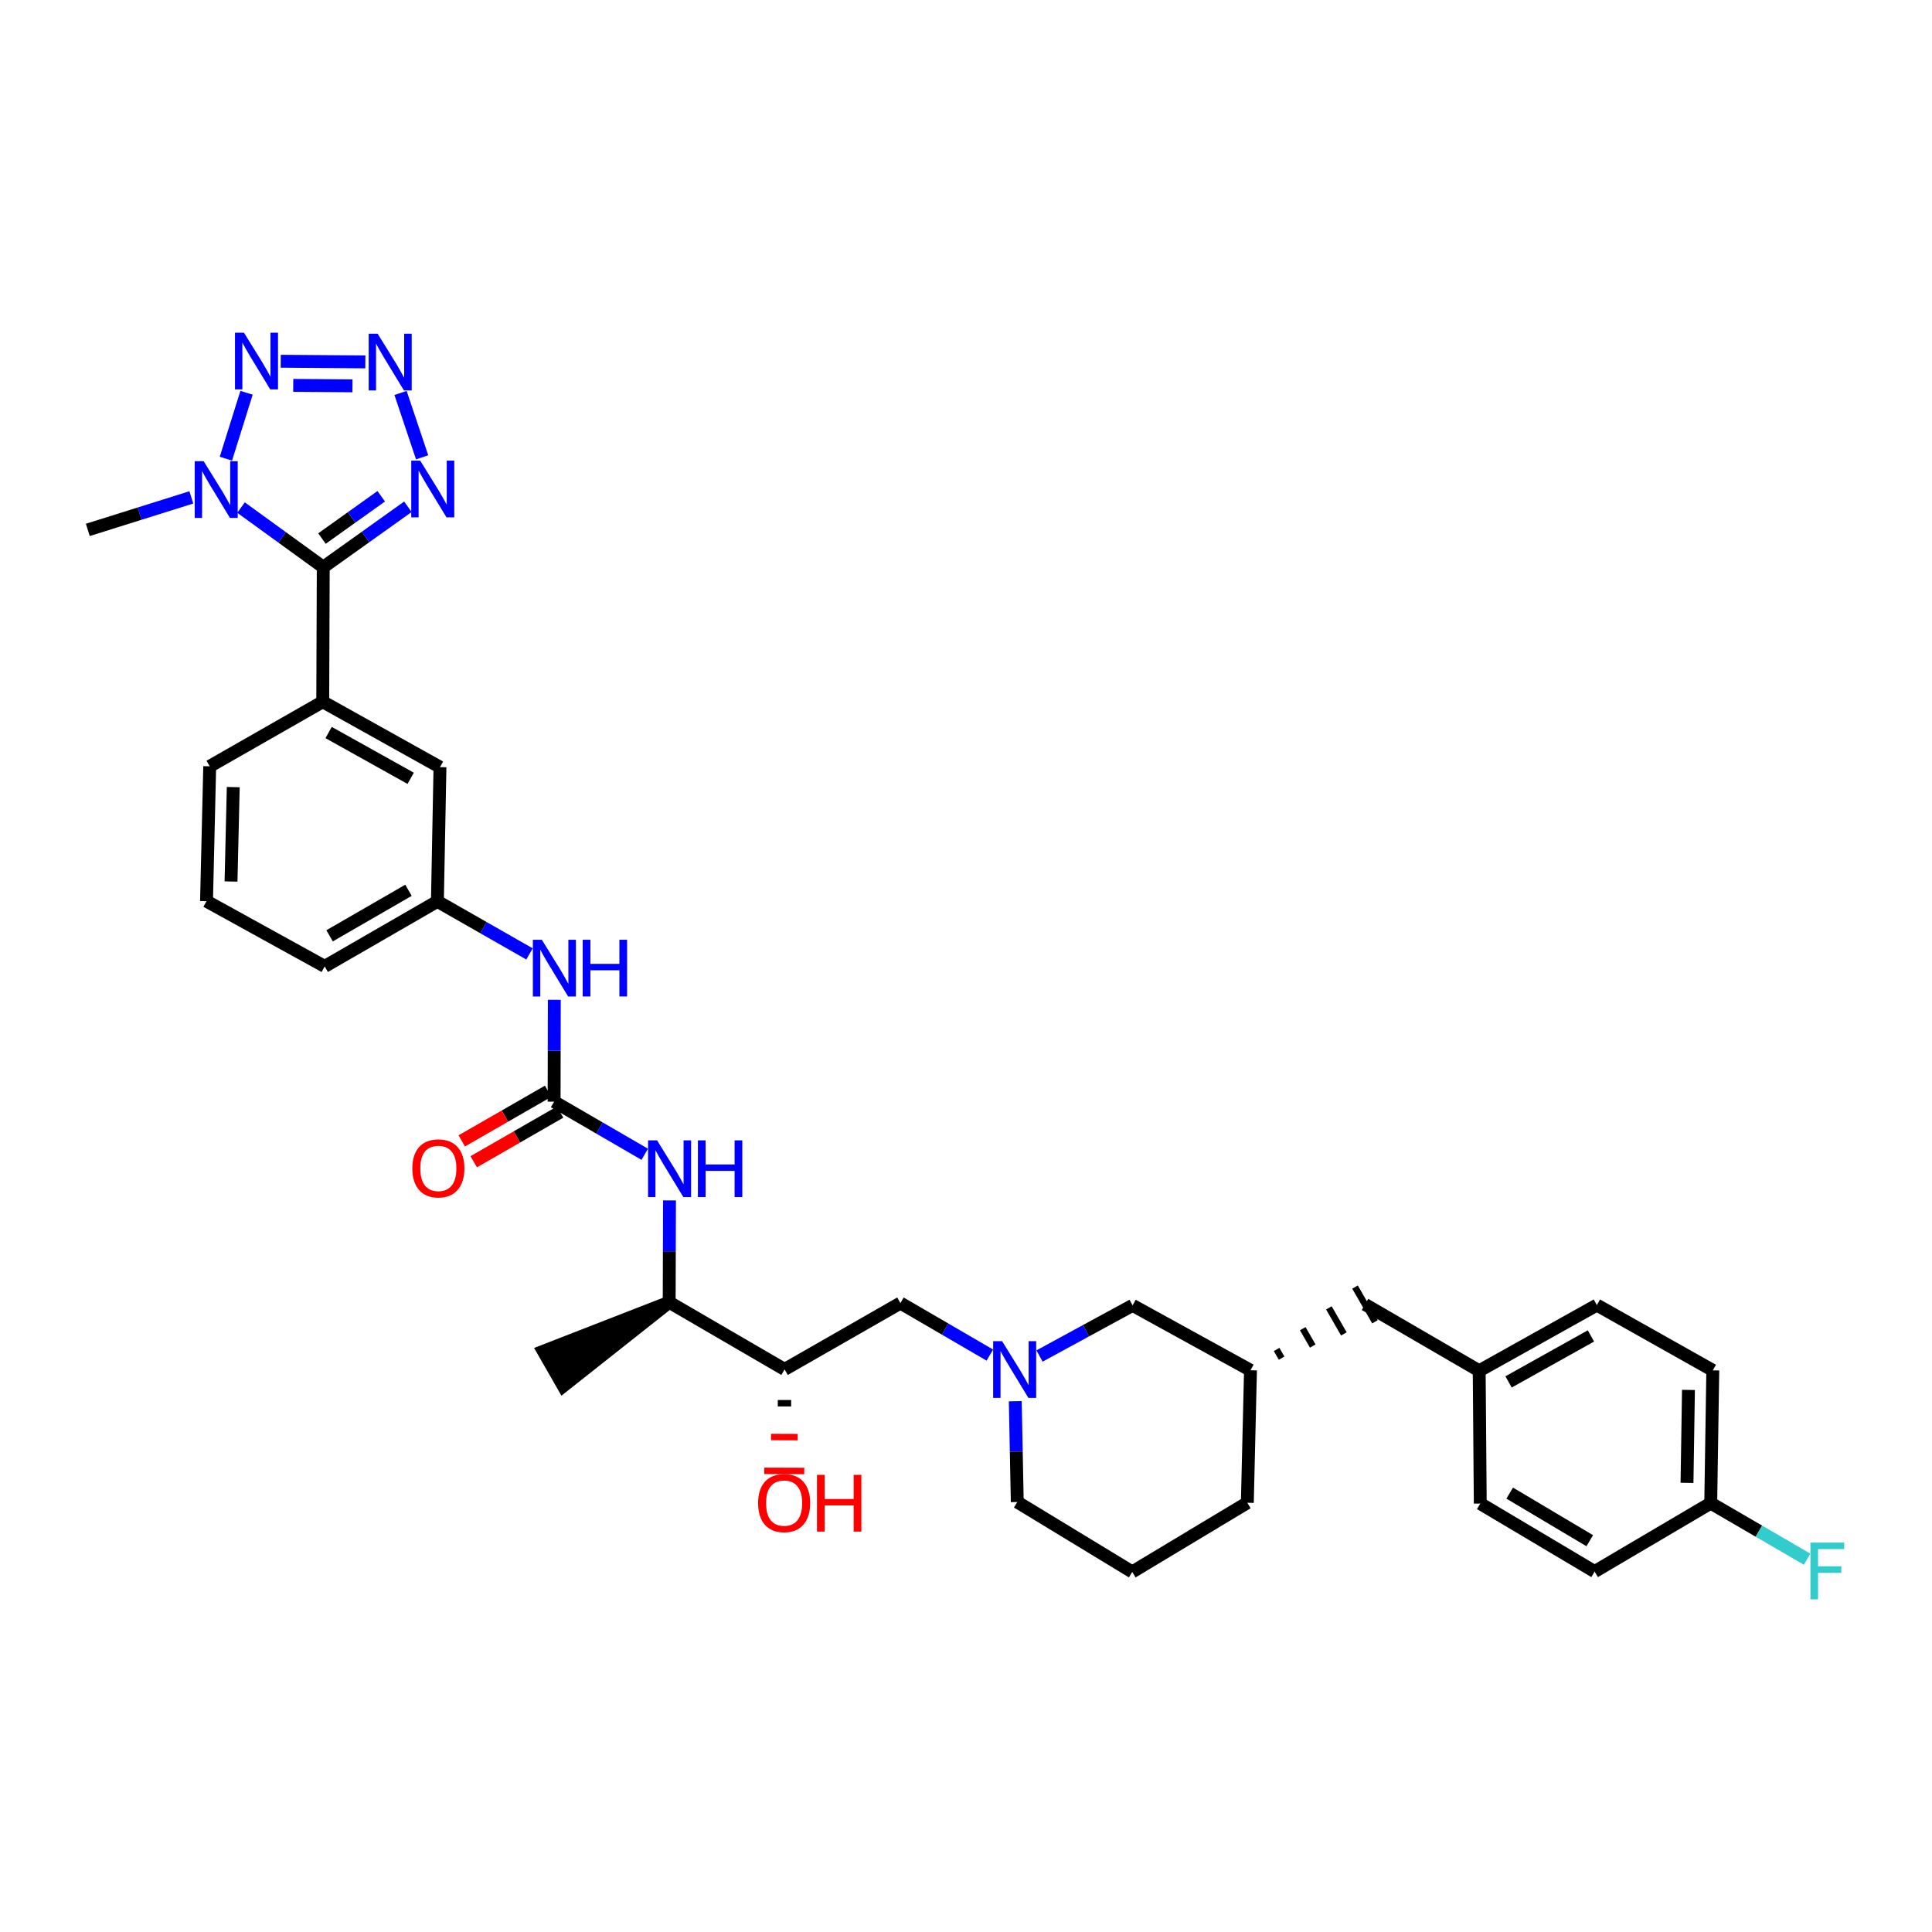 <?xml version='1.0' encoding='iso-8859-1'?>
<svg version='1.1' baseProfile='full'
              xmlns='http://www.w3.org/2000/svg'
                      xmlns:rdkit='http://www.rdkit.org/xml'
                      xmlns:xlink='http://www.w3.org/1999/xlink'
                  xml:space='preserve'
width='300px' height='300px' viewBox='0 0 300 300'>
<!-- END OF HEADER -->
<rect style='opacity:1.0;fill:#FFFFFF;stroke:none' width='300' height='300' x='0' y='0'> </rect>
<path class='bond-0' d='M 103.911,202.212 L 84.377,209.822 L 87.469,215.219 Z' style='fill:#000000;fill-rule:evenodd;fill-opacity:1;stroke:#000000;stroke-width:2px;stroke-linecap:butt;stroke-linejoin:miter;stroke-opacity:1;' />
<path class='bond-1' d='M 103.911,202.212 L 103.935,194.305' style='fill:none;fill-rule:evenodd;stroke:#000000;stroke-width:2.0px;stroke-linecap:butt;stroke-linejoin:miter;stroke-opacity:1' />
<path class='bond-1' d='M 103.935,194.305 L 103.959,186.398' style='fill:none;fill-rule:evenodd;stroke:#0000FF;stroke-width:2.0px;stroke-linecap:butt;stroke-linejoin:miter;stroke-opacity:1' />
<path class='bond-17' d='M 103.911,202.212 L 121.83,212.639' style='fill:none;fill-rule:evenodd;stroke:#000000;stroke-width:2.0px;stroke-linecap:butt;stroke-linejoin:miter;stroke-opacity:1' />
<path class='bond-2' d='M 100.115,179.237 L 93.078,175.152' style='fill:none;fill-rule:evenodd;stroke:#0000FF;stroke-width:2.0px;stroke-linecap:butt;stroke-linejoin:miter;stroke-opacity:1' />
<path class='bond-2' d='M 93.078,175.152 L 86.041,171.068' style='fill:none;fill-rule:evenodd;stroke:#000000;stroke-width:2.0px;stroke-linecap:butt;stroke-linejoin:miter;stroke-opacity:1' />
<path class='bond-3' d='M 85.111,169.45 L 78.404,173.305' style='fill:none;fill-rule:evenodd;stroke:#000000;stroke-width:2.0px;stroke-linecap:butt;stroke-linejoin:miter;stroke-opacity:1' />
<path class='bond-3' d='M 78.404,173.305 L 71.698,177.159' style='fill:none;fill-rule:evenodd;stroke:#FF0000;stroke-width:2.0px;stroke-linecap:butt;stroke-linejoin:miter;stroke-opacity:1' />
<path class='bond-3' d='M 86.97,172.686 L 80.264,176.54' style='fill:none;fill-rule:evenodd;stroke:#000000;stroke-width:2.0px;stroke-linecap:butt;stroke-linejoin:miter;stroke-opacity:1' />
<path class='bond-3' d='M 80.264,176.54 L 73.558,180.395' style='fill:none;fill-rule:evenodd;stroke:#FF0000;stroke-width:2.0px;stroke-linecap:butt;stroke-linejoin:miter;stroke-opacity:1' />
<path class='bond-4' d='M 86.041,171.068 L 86.057,163.159' style='fill:none;fill-rule:evenodd;stroke:#000000;stroke-width:2.0px;stroke-linecap:butt;stroke-linejoin:miter;stroke-opacity:1' />
<path class='bond-4' d='M 86.057,163.159 L 86.073,155.251' style='fill:none;fill-rule:evenodd;stroke:#0000FF;stroke-width:2.0px;stroke-linecap:butt;stroke-linejoin:miter;stroke-opacity:1' />
<path class='bond-5' d='M 82.221,148.124 L 75.07,144.042' style='fill:none;fill-rule:evenodd;stroke:#0000FF;stroke-width:2.0px;stroke-linecap:butt;stroke-linejoin:miter;stroke-opacity:1' />
<path class='bond-5' d='M 75.07,144.042 L 67.919,139.961' style='fill:none;fill-rule:evenodd;stroke:#000000;stroke-width:2.0px;stroke-linecap:butt;stroke-linejoin:miter;stroke-opacity:1' />
<path class='bond-6' d='M 67.919,139.961 L 50.419,150.061' style='fill:none;fill-rule:evenodd;stroke:#000000;stroke-width:2.0px;stroke-linecap:butt;stroke-linejoin:miter;stroke-opacity:1' />
<path class='bond-6' d='M 63.428,138.243 L 51.178,145.313' style='fill:none;fill-rule:evenodd;stroke:#000000;stroke-width:2.0px;stroke-linecap:butt;stroke-linejoin:miter;stroke-opacity:1' />
<path class='bond-34' d='M 67.919,139.961 L 68.319,119.12' style='fill:none;fill-rule:evenodd;stroke:#000000;stroke-width:2.0px;stroke-linecap:butt;stroke-linejoin:miter;stroke-opacity:1' />
<path class='bond-7' d='M 50.419,150.061 L 32.068,139.934' style='fill:none;fill-rule:evenodd;stroke:#000000;stroke-width:2.0px;stroke-linecap:butt;stroke-linejoin:miter;stroke-opacity:1' />
<path class='bond-8' d='M 32.068,139.934 L 32.563,118.992' style='fill:none;fill-rule:evenodd;stroke:#000000;stroke-width:2.0px;stroke-linecap:butt;stroke-linejoin:miter;stroke-opacity:1' />
<path class='bond-8' d='M 35.873,136.881 L 36.22,122.221' style='fill:none;fill-rule:evenodd;stroke:#000000;stroke-width:2.0px;stroke-linecap:butt;stroke-linejoin:miter;stroke-opacity:1' />
<path class='bond-9' d='M 32.563,118.992 L 50.116,108.965' style='fill:none;fill-rule:evenodd;stroke:#000000;stroke-width:2.0px;stroke-linecap:butt;stroke-linejoin:miter;stroke-opacity:1' />
<path class='bond-10' d='M 50.116,108.965 L 50.194,88.07' style='fill:none;fill-rule:evenodd;stroke:#000000;stroke-width:2.0px;stroke-linecap:butt;stroke-linejoin:miter;stroke-opacity:1' />
<path class='bond-16' d='M 50.116,108.965 L 68.319,119.12' style='fill:none;fill-rule:evenodd;stroke:#000000;stroke-width:2.0px;stroke-linecap:butt;stroke-linejoin:miter;stroke-opacity:1' />
<path class='bond-16' d='M 51.028,113.747 L 63.77,120.856' style='fill:none;fill-rule:evenodd;stroke:#000000;stroke-width:2.0px;stroke-linecap:butt;stroke-linejoin:miter;stroke-opacity:1' />
<path class='bond-11' d='M 50.194,88.07 L 56.765,83.381' style='fill:none;fill-rule:evenodd;stroke:#000000;stroke-width:2.0px;stroke-linecap:butt;stroke-linejoin:miter;stroke-opacity:1' />
<path class='bond-11' d='M 56.765,83.381 L 63.336,78.691' style='fill:none;fill-rule:evenodd;stroke:#0000FF;stroke-width:2.0px;stroke-linecap:butt;stroke-linejoin:miter;stroke-opacity:1' />
<path class='bond-11' d='M 49.997,83.626 L 54.597,80.343' style='fill:none;fill-rule:evenodd;stroke:#000000;stroke-width:2.0px;stroke-linecap:butt;stroke-linejoin:miter;stroke-opacity:1' />
<path class='bond-11' d='M 54.597,80.343 L 59.196,77.06' style='fill:none;fill-rule:evenodd;stroke:#0000FF;stroke-width:2.0px;stroke-linecap:butt;stroke-linejoin:miter;stroke-opacity:1' />
<path class='bond-36' d='M 50.194,88.07 L 43.81,83.442' style='fill:none;fill-rule:evenodd;stroke:#000000;stroke-width:2.0px;stroke-linecap:butt;stroke-linejoin:miter;stroke-opacity:1' />
<path class='bond-36' d='M 43.81,83.442 L 37.426,78.814' style='fill:none;fill-rule:evenodd;stroke:#0000FF;stroke-width:2.0px;stroke-linecap:butt;stroke-linejoin:miter;stroke-opacity:1' />
<path class='bond-12' d='M 65.547,71.011 L 62.196,61.017' style='fill:none;fill-rule:evenodd;stroke:#0000FF;stroke-width:2.0px;stroke-linecap:butt;stroke-linejoin:miter;stroke-opacity:1' />
<path class='bond-13' d='M 56.73,56.194 L 43.591,56.092' style='fill:none;fill-rule:evenodd;stroke:#0000FF;stroke-width:2.0px;stroke-linecap:butt;stroke-linejoin:miter;stroke-opacity:1' />
<path class='bond-13' d='M 54.73,59.91 L 45.533,59.839' style='fill:none;fill-rule:evenodd;stroke:#0000FF;stroke-width:2.0px;stroke-linecap:butt;stroke-linejoin:miter;stroke-opacity:1' />
<path class='bond-14' d='M 38.284,60.99 L 35.077,71.223' style='fill:none;fill-rule:evenodd;stroke:#0000FF;stroke-width:2.0px;stroke-linecap:butt;stroke-linejoin:miter;stroke-opacity:1' />
<path class='bond-15' d='M 29.71,77.234 L 21.673,79.758' style='fill:none;fill-rule:evenodd;stroke:#0000FF;stroke-width:2.0px;stroke-linecap:butt;stroke-linejoin:miter;stroke-opacity:1' />
<path class='bond-15' d='M 21.673,79.758 L 13.636,82.283' style='fill:none;fill-rule:evenodd;stroke:#000000;stroke-width:2.0px;stroke-linecap:butt;stroke-linejoin:miter;stroke-opacity:1' />
<path class='bond-18' d='M 120.775,217.889 L 122.849,217.896' style='fill:none;fill-rule:evenodd;stroke:#000000;stroke-width:1.0px;stroke-linecap:butt;stroke-linejoin:miter;stroke-opacity:1' />
<path class='bond-18' d='M 119.721,223.139 L 123.867,223.154' style='fill:none;fill-rule:evenodd;stroke:#FF0000;stroke-width:1.0px;stroke-linecap:butt;stroke-linejoin:miter;stroke-opacity:1' />
<path class='bond-18' d='M 118.666,228.39 L 124.886,228.411' style='fill:none;fill-rule:evenodd;stroke:#FF0000;stroke-width:1.0px;stroke-linecap:butt;stroke-linejoin:miter;stroke-opacity:1' />
<path class='bond-19' d='M 121.83,212.639 L 139.818,202.34' style='fill:none;fill-rule:evenodd;stroke:#000000;stroke-width:2.0px;stroke-linecap:butt;stroke-linejoin:miter;stroke-opacity:1' />
<path class='bond-20' d='M 139.818,202.34 L 146.76,206.379' style='fill:none;fill-rule:evenodd;stroke:#000000;stroke-width:2.0px;stroke-linecap:butt;stroke-linejoin:miter;stroke-opacity:1' />
<path class='bond-20' d='M 146.76,206.379 L 153.702,210.418' style='fill:none;fill-rule:evenodd;stroke:#0000FF;stroke-width:2.0px;stroke-linecap:butt;stroke-linejoin:miter;stroke-opacity:1' />
<path class='bond-21' d='M 157.652,217.578 L 157.806,225.406' style='fill:none;fill-rule:evenodd;stroke:#0000FF;stroke-width:2.0px;stroke-linecap:butt;stroke-linejoin:miter;stroke-opacity:1' />
<path class='bond-21' d='M 157.806,225.406 L 157.96,233.234' style='fill:none;fill-rule:evenodd;stroke:#000000;stroke-width:2.0px;stroke-linecap:butt;stroke-linejoin:miter;stroke-opacity:1' />
<path class='bond-35' d='M 161.416,210.56 L 168.642,206.629' style='fill:none;fill-rule:evenodd;stroke:#0000FF;stroke-width:2.0px;stroke-linecap:butt;stroke-linejoin:miter;stroke-opacity:1' />
<path class='bond-35' d='M 168.642,206.629 L 175.869,202.698' style='fill:none;fill-rule:evenodd;stroke:#000000;stroke-width:2.0px;stroke-linecap:butt;stroke-linejoin:miter;stroke-opacity:1' />
<path class='bond-22' d='M 157.96,233.234 L 175.816,244.086' style='fill:none;fill-rule:evenodd;stroke:#000000;stroke-width:2.0px;stroke-linecap:butt;stroke-linejoin:miter;stroke-opacity:1' />
<path class='bond-23' d='M 175.816,244.086 L 193.684,233.346' style='fill:none;fill-rule:evenodd;stroke:#000000;stroke-width:2.0px;stroke-linecap:butt;stroke-linejoin:miter;stroke-opacity:1' />
<path class='bond-24' d='M 193.684,233.346 L 194.176,212.774' style='fill:none;fill-rule:evenodd;stroke:#000000;stroke-width:2.0px;stroke-linecap:butt;stroke-linejoin:miter;stroke-opacity:1' />
<path class='bond-25' d='M 199.009,210.892 L 198.234,209.544' style='fill:none;fill-rule:evenodd;stroke:#000000;stroke-width:1.0px;stroke-linecap:butt;stroke-linejoin:miter;stroke-opacity:1' />
<path class='bond-25' d='M 203.841,209.011 L 202.291,206.315' style='fill:none;fill-rule:evenodd;stroke:#000000;stroke-width:1.0px;stroke-linecap:butt;stroke-linejoin:miter;stroke-opacity:1' />
<path class='bond-25' d='M 208.674,207.129 L 206.349,203.085' style='fill:none;fill-rule:evenodd;stroke:#000000;stroke-width:1.0px;stroke-linecap:butt;stroke-linejoin:miter;stroke-opacity:1' />
<path class='bond-25' d='M 213.507,205.248 L 210.407,199.855' style='fill:none;fill-rule:evenodd;stroke:#000000;stroke-width:1.0px;stroke-linecap:butt;stroke-linejoin:miter;stroke-opacity:1' />
<path class='bond-33' d='M 194.176,212.774 L 175.869,202.698' style='fill:none;fill-rule:evenodd;stroke:#000000;stroke-width:2.0px;stroke-linecap:butt;stroke-linejoin:miter;stroke-opacity:1' />
<path class='bond-26' d='M 211.957,202.552 L 229.689,212.855' style='fill:none;fill-rule:evenodd;stroke:#000000;stroke-width:2.0px;stroke-linecap:butt;stroke-linejoin:miter;stroke-opacity:1' />
<path class='bond-27' d='M 229.689,212.855 L 247.959,202.652' style='fill:none;fill-rule:evenodd;stroke:#000000;stroke-width:2.0px;stroke-linecap:butt;stroke-linejoin:miter;stroke-opacity:1' />
<path class='bond-27' d='M 234.249,214.583 L 247.038,207.441' style='fill:none;fill-rule:evenodd;stroke:#000000;stroke-width:2.0px;stroke-linecap:butt;stroke-linejoin:miter;stroke-opacity:1' />
<path class='bond-37' d='M 229.689,212.855 L 229.854,233.475' style='fill:none;fill-rule:evenodd;stroke:#000000;stroke-width:2.0px;stroke-linecap:butt;stroke-linejoin:miter;stroke-opacity:1' />
<path class='bond-28' d='M 247.959,202.652 L 265.962,212.789' style='fill:none;fill-rule:evenodd;stroke:#000000;stroke-width:2.0px;stroke-linecap:butt;stroke-linejoin:miter;stroke-opacity:1' />
<path class='bond-29' d='M 265.962,212.789 L 265.641,233.407' style='fill:none;fill-rule:evenodd;stroke:#000000;stroke-width:2.0px;stroke-linecap:butt;stroke-linejoin:miter;stroke-opacity:1' />
<path class='bond-29' d='M 262.182,215.824 L 261.957,230.256' style='fill:none;fill-rule:evenodd;stroke:#000000;stroke-width:2.0px;stroke-linecap:butt;stroke-linejoin:miter;stroke-opacity:1' />
<path class='bond-30' d='M 265.641,233.407 L 273.122,237.758' style='fill:none;fill-rule:evenodd;stroke:#000000;stroke-width:2.0px;stroke-linecap:butt;stroke-linejoin:miter;stroke-opacity:1' />
<path class='bond-30' d='M 273.122,237.758 L 280.603,242.109' style='fill:none;fill-rule:evenodd;stroke:#33CCCC;stroke-width:2.0px;stroke-linecap:butt;stroke-linejoin:miter;stroke-opacity:1' />
<path class='bond-31' d='M 265.641,233.407 L 247.612,244.032' style='fill:none;fill-rule:evenodd;stroke:#000000;stroke-width:2.0px;stroke-linecap:butt;stroke-linejoin:miter;stroke-opacity:1' />
<path class='bond-32' d='M 247.612,244.032 L 229.854,233.475' style='fill:none;fill-rule:evenodd;stroke:#000000;stroke-width:2.0px;stroke-linecap:butt;stroke-linejoin:miter;stroke-opacity:1' />
<path class='bond-32' d='M 246.855,239.24 L 234.424,231.85' style='fill:none;fill-rule:evenodd;stroke:#000000;stroke-width:2.0px;stroke-linecap:butt;stroke-linejoin:miter;stroke-opacity:1' />
<path  class='atom-2' d='M 102.027 177.072
L 104.913 181.737
Q 105.199 182.197, 105.659 183.031
Q 106.12 183.864, 106.145 183.914
L 106.145 177.072
L 107.314 177.072
L 107.314 185.88
L 106.107 185.88
L 103.01 180.779
Q 102.649 180.182, 102.263 179.498
Q 101.89 178.814, 101.778 178.602
L 101.778 185.88
L 100.634 185.88
L 100.634 177.072
L 102.027 177.072
' fill='#0000FF'/>
<path  class='atom-2' d='M 108.371 177.072
L 109.566 177.072
L 109.566 180.817
L 114.069 180.817
L 114.069 177.072
L 115.263 177.072
L 115.263 185.88
L 114.069 185.88
L 114.069 181.812
L 109.566 181.812
L 109.566 185.88
L 108.371 185.88
L 108.371 177.072
' fill='#0000FF'/>
<path  class='atom-4' d='M 64.024 181.424
Q 64.024 179.309, 65.069 178.127
Q 66.114 176.945, 68.067 176.945
Q 70.02 176.945, 71.065 178.127
Q 72.11 179.309, 72.11 181.424
Q 72.11 183.563, 71.052 184.782
Q 69.995 185.989, 68.067 185.989
Q 66.126 185.989, 65.069 184.782
Q 64.024 183.576, 64.024 181.424
M 68.067 184.994
Q 69.41 184.994, 70.132 184.098
Q 70.866 183.19, 70.866 181.424
Q 70.866 179.695, 70.132 178.824
Q 69.41 177.941, 68.067 177.941
Q 66.723 177.941, 65.989 178.811
Q 65.268 179.682, 65.268 181.424
Q 65.268 183.203, 65.989 184.098
Q 66.723 184.994, 68.067 184.994
' fill='#FF0000'/>
<path  class='atom-5' d='M 84.137 145.925
L 87.023 150.59
Q 87.309 151.05, 87.769 151.883
Q 88.229 152.717, 88.254 152.767
L 88.254 145.925
L 89.424 145.925
L 89.424 154.732
L 88.217 154.732
L 85.119 149.632
Q 84.759 149.035, 84.373 148.35
Q 84 147.666, 83.888 147.455
L 83.888 154.732
L 82.743 154.732
L 82.743 145.925
L 84.137 145.925
' fill='#0000FF'/>
<path  class='atom-5' d='M 90.481 145.925
L 91.675 145.925
L 91.675 149.669
L 96.178 149.669
L 96.178 145.925
L 97.373 145.925
L 97.373 154.732
L 96.178 154.732
L 96.178 150.664
L 91.675 150.664
L 91.675 154.732
L 90.481 154.732
L 90.481 145.925
' fill='#0000FF'/>
<path  class='atom-12' d='M 65.251 71.531
L 68.137 76.195
Q 68.423 76.656, 68.884 77.489
Q 69.344 78.323, 69.369 78.373
L 69.369 71.531
L 70.538 71.531
L 70.538 80.338
L 69.332 80.338
L 66.234 75.238
Q 65.873 74.641, 65.487 73.956
Q 65.114 73.272, 65.002 73.061
L 65.002 80.338
L 63.858 80.338
L 63.858 71.531
L 65.251 71.531
' fill='#0000FF'/>
<path  class='atom-13' d='M 58.642 51.82
L 61.528 56.485
Q 61.814 56.945, 62.274 57.779
Q 62.735 58.612, 62.76 58.662
L 62.76 51.82
L 63.929 51.82
L 63.929 60.627
L 62.722 60.627
L 59.625 55.527
Q 59.264 54.93, 58.878 54.246
Q 58.505 53.562, 58.393 53.35
L 58.393 60.627
L 57.249 60.627
L 57.249 51.82
L 58.642 51.82
' fill='#0000FF'/>
<path  class='atom-14' d='M 37.882 51.66
L 40.768 56.325
Q 41.054 56.785, 41.514 57.618
Q 41.974 58.452, 41.999 58.502
L 41.999 51.66
L 43.169 51.66
L 43.169 60.467
L 41.962 60.467
L 38.864 55.367
Q 38.504 54.77, 38.118 54.085
Q 37.745 53.401, 37.633 53.19
L 37.633 60.467
L 36.488 60.467
L 36.488 51.66
L 37.882 51.66
' fill='#0000FF'/>
<path  class='atom-15' d='M 31.626 71.617
L 34.512 76.282
Q 34.798 76.742, 35.259 77.575
Q 35.719 78.409, 35.744 78.459
L 35.744 71.617
L 36.913 71.617
L 36.913 80.424
L 35.706 80.424
L 32.609 75.324
Q 32.248 74.727, 31.863 74.043
Q 31.489 73.358, 31.377 73.147
L 31.377 80.424
L 30.233 80.424
L 30.233 71.617
L 31.626 71.617
' fill='#0000FF'/>
<path  class='atom-19' d='M 117.716 233.397
Q 117.716 231.282, 118.761 230.1
Q 119.806 228.918, 121.759 228.918
Q 123.712 228.918, 124.757 230.1
Q 125.802 231.282, 125.802 233.397
Q 125.802 235.537, 124.745 236.756
Q 123.688 237.962, 121.759 237.962
Q 119.819 237.962, 118.761 236.756
Q 117.716 235.549, 117.716 233.397
M 121.759 236.967
Q 123.103 236.967, 123.824 236.071
Q 124.558 235.163, 124.558 233.397
Q 124.558 231.668, 123.824 230.797
Q 123.103 229.914, 121.759 229.914
Q 120.416 229.914, 119.682 230.784
Q 118.96 231.655, 118.96 233.397
Q 118.96 235.176, 119.682 236.071
Q 120.416 236.967, 121.759 236.967
' fill='#FF0000'/>
<path  class='atom-19' d='M 126.86 229.018
L 128.054 229.018
L 128.054 232.762
L 132.557 232.762
L 132.557 229.018
L 133.752 229.018
L 133.752 237.825
L 132.557 237.825
L 132.557 233.758
L 128.054 233.758
L 128.054 237.825
L 126.86 237.825
L 126.86 229.018
' fill='#FF0000'/>
<path  class='atom-21' d='M 155.608 208.256
L 158.494 212.921
Q 158.78 213.381, 159.24 214.215
Q 159.701 215.048, 159.725 215.098
L 159.725 208.256
L 160.895 208.256
L 160.895 217.064
L 159.688 217.064
L 156.591 211.963
Q 156.23 211.366, 155.844 210.682
Q 155.471 209.998, 155.359 209.786
L 155.359 217.064
L 154.215 217.064
L 154.215 208.256
L 155.608 208.256
' fill='#0000FF'/>
<path  class='atom-31' d='M 281.126 239.533
L 286.364 239.533
L 286.364 240.541
L 282.308 240.541
L 282.308 243.215
L 285.916 243.215
L 285.916 244.235
L 282.308 244.235
L 282.308 248.341
L 281.126 248.341
L 281.126 239.533
' fill='#33CCCC'/>
</svg>

